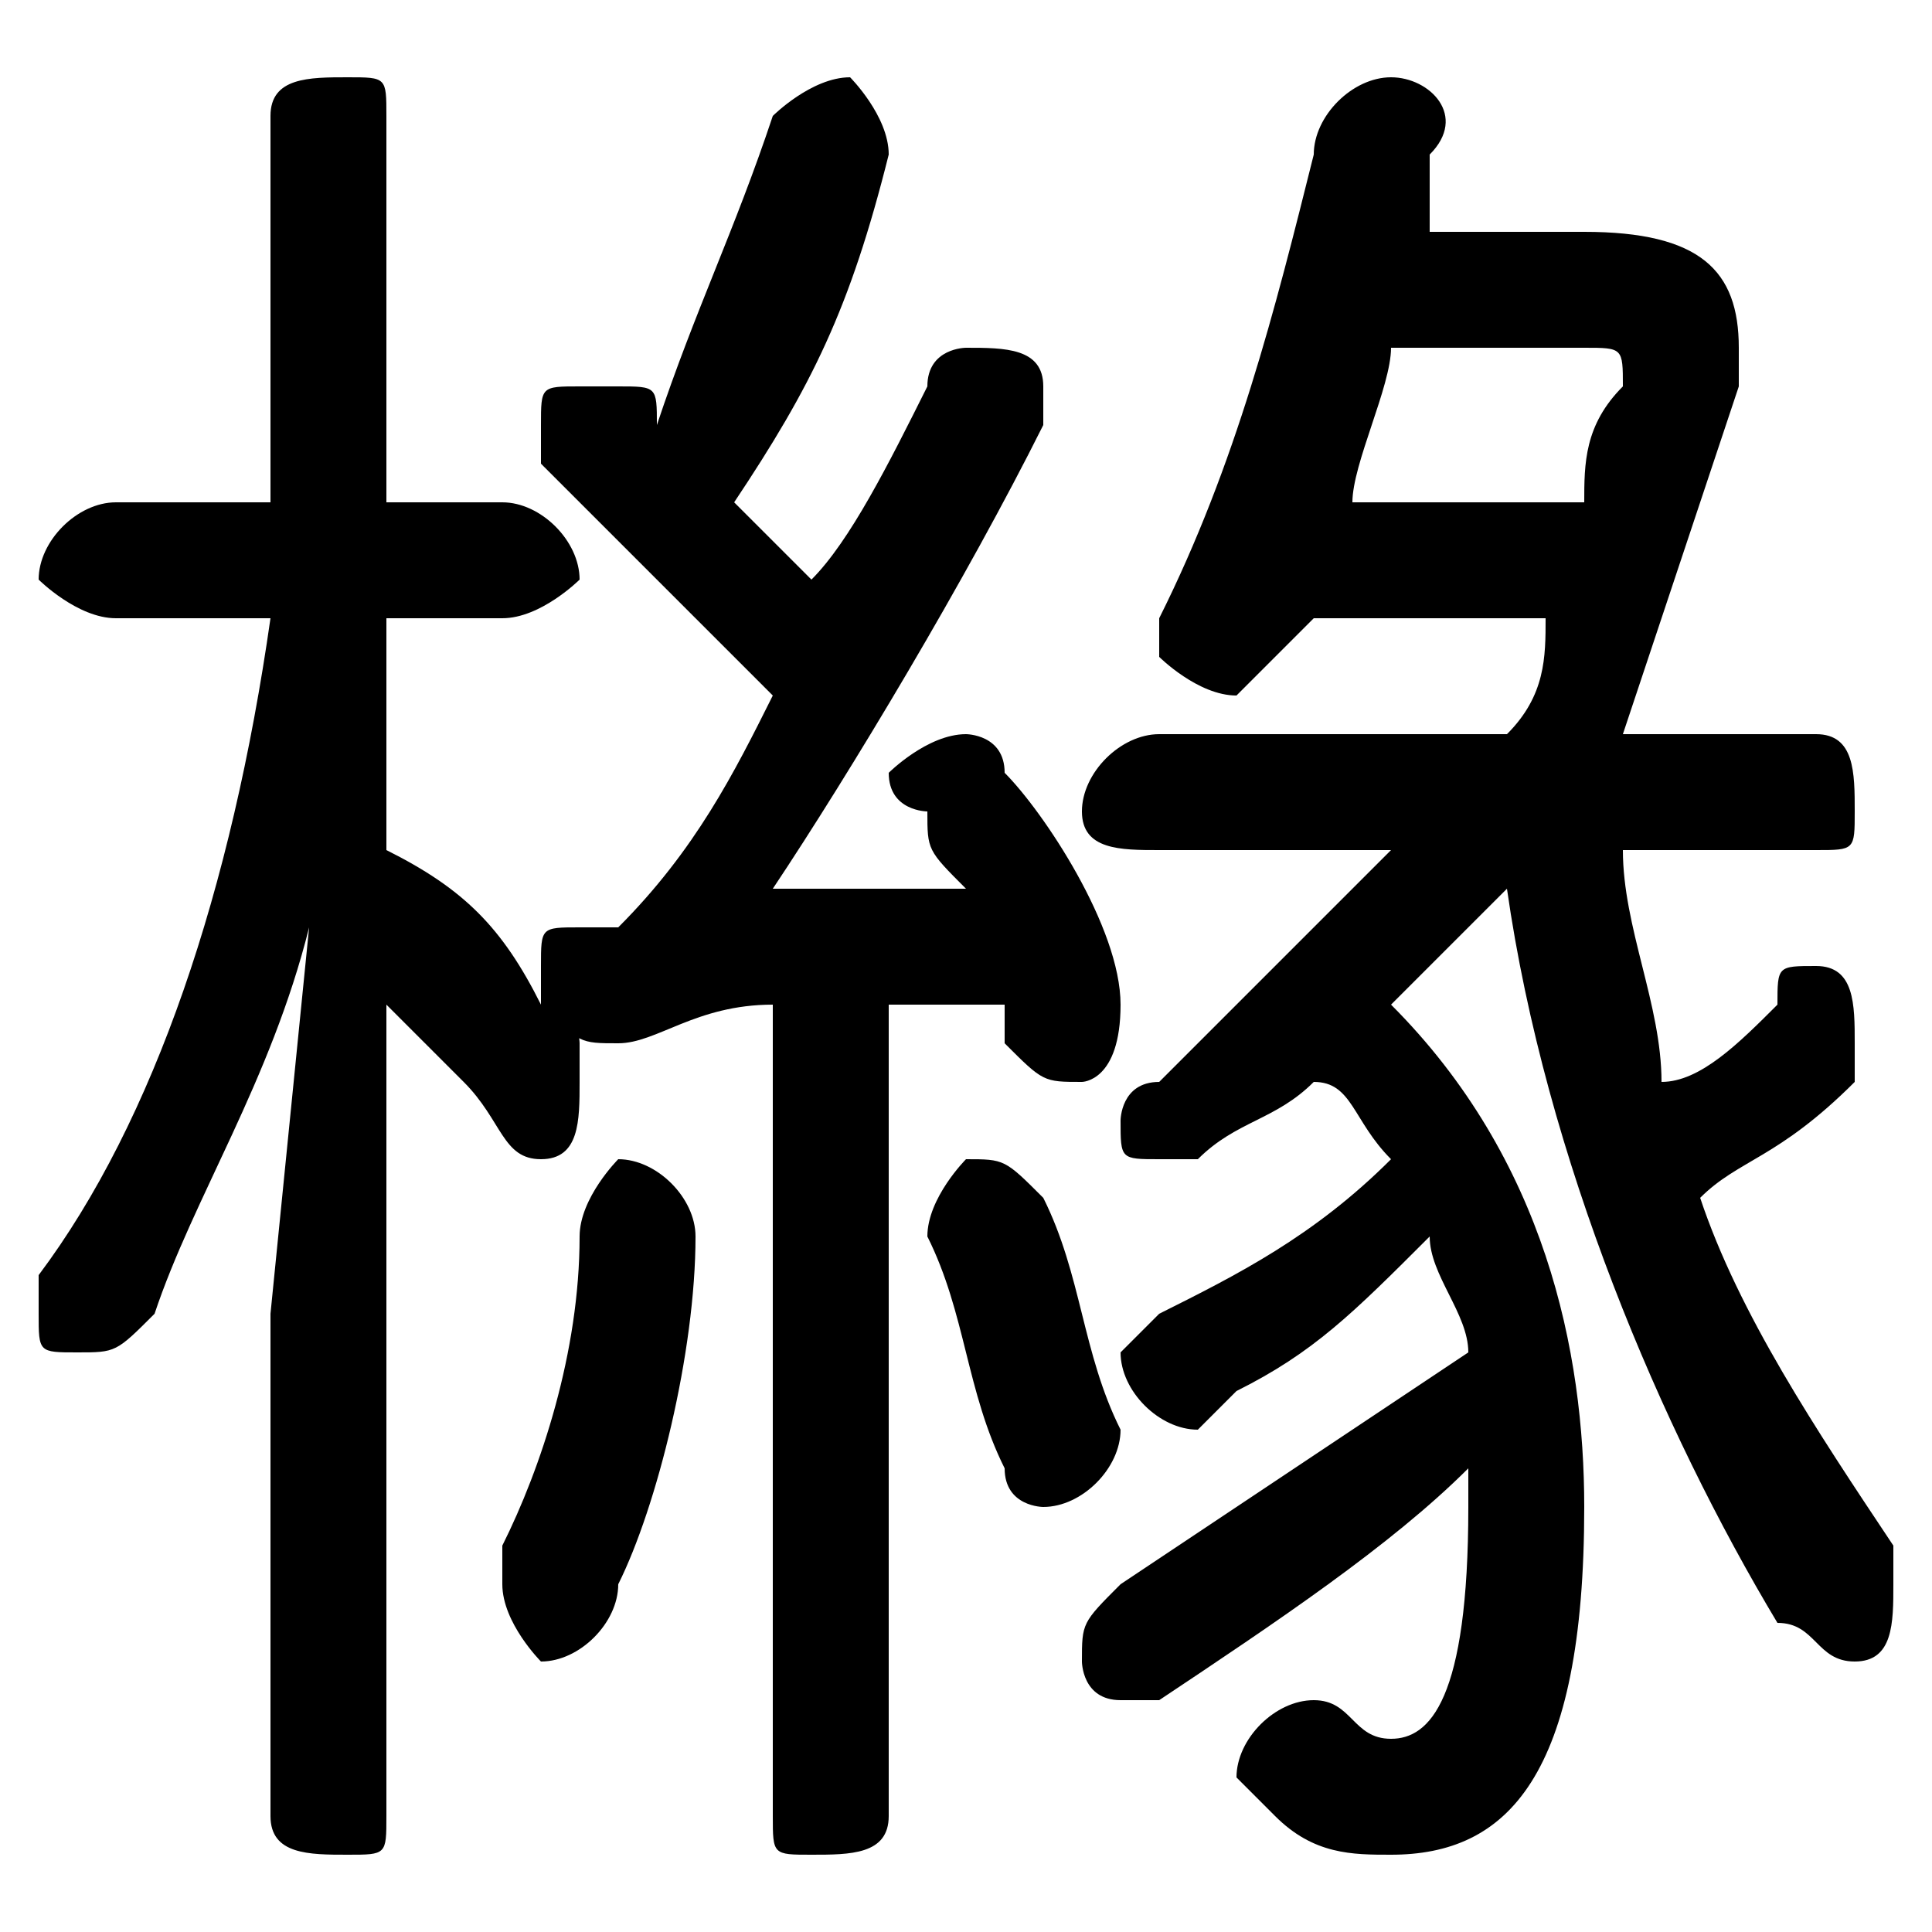 <svg xmlns="http://www.w3.org/2000/svg" viewBox="0 -44.0 50.0 50.0">
    <rect x="0" y="-44.0" width="50.0" height="50.0" fill="#808080" stroke="none"/>
    <g transform="scale(1, -1)">
        <!-- ボディの枠 -->
        <rect x="0" y="-6.0" width="50.0" height="50.0"
            stroke="white" fill="white"/>
        <!-- グリフ座標系の原点 -->
        <circle cx="0" cy="0" r="5" fill="white"/>
        <!-- グリフのアウトライン -->
        <g style="fill:black;stroke:#000000;stroke-width:0;stroke-linecap:round;stroke-linejoin:round;">
        <path d="M 36.0 22.0 C 34.0 20.0 32.0 18.0 30.0 16.0 C 29.0 16.0 29.0 15.0 29.0 15.0 C 29.0 14.0 29.0 14.0 30.0 14.0 C 30.0 14.0 31.0 14.0 31.0 14.0 C 32.0 15.0 33.0 15.0 34.0 16.0 C 35.0 16.0 35.0 15.0 36.0 14.0 C 34.0 12.0 32.0 11.0 30.0 10.0 C 30.0 10.0 29.0 9.0 29.0 9.0 C 29.0 8.0 30.0 7.0 31.0 7.0 C 31.0 7.0 31.0 7.0 32.0 8.0 C 34.0 9.0 35.0 10.0 37.0 12.0 C 37.0 11.0 38.0 10.0 38.0 9.0 C 35.0 7.0 32.0 5.0 29.0 3.0 C 28.0 2.0 28.0 2.0 28.0 1.0 C 28.0 1.0 28.0 0.0 29.0 0.0 C 30.0 0.0 30.0 0.0 30.0 0.0 C 33.0 2.0 36.0 4.0 38.0 6.0 C 38.0 6.0 38.0 5.0 38.0 5.0 C 38.0 0.0 37.0 -1.0 36.0 -1.0 C 35.0 -1.0 35.0 -0.0 34.0 -0.0 C 34.0 -0.0 34.0 -0.0 34.0 -0.0 C 33.0 -0.0 32.0 -1.0 32.0 -2.0 C 32.0 -2.0 33.0 -3.0 33.0 -3.0 C 34.0 -4.0 35.0 -4.0 36.0 -4.0 C 39.0 -4.0 41.0 -2.0 41.0 5.0 C 41.0 9.0 40.0 14.0 36.0 18.0 C 37.0 19.0 38.0 20.0 39.0 21.0 C 40.0 14.0 43.0 7.0 46.0 2.0 C 47.0 2.0 47.0 1.0 48.0 1.0 C 49.0 1.0 49.0 2.0 49.0 3.0 C 49.0 3.0 49.0 4.0 49.0 4.0 C 47.0 7.0 45.0 10.0 44.0 13.0 C 45.0 14.0 46.0 14.0 48.0 16.0 C 48.0 16.0 48.0 17.0 48.0 17.0 C 48.0 18.0 48.0 19.0 47.0 19.0 C 46.0 19.0 46.0 19.0 46.0 18.0 C 45.0 17.0 44.0 16.0 43.0 16.0 C 43.0 18.0 42.0 20.0 42.0 22.0 L 47.0 22.0 C 48.0 22.0 48.0 22.0 48.0 23.0 C 48.0 24.0 48.0 25.0 47.0 25.0 L 42.0 25.0 C 43.0 28.0 44.0 31.0 45.0 34.0 C 45.0 34.0 45.0 35.0 45.0 35.0 C 45.0 37.0 44.0 38.0 41.0 38.0 L 37.0 38.0 C 37.0 39.0 37.0 39.0 37.0 40.0 C 38.0 41.0 37.0 42.0 36.0 42.0 C 35.0 42.0 34.0 41.0 34.0 40.0 C 33.0 36.0 32.0 32.0 30.0 28.0 C 30.0 28.0 30.0 28.0 30.0 27.0 C 30.0 27.0 31.0 26.0 32.0 26.0 C 32.0 26.0 33.0 27.0 33.0 27.0 C 34.0 28.0 34.0 28.0 34.0 28.0 L 40.0 28.0 C 40.0 27.0 40.0 26.0 39.0 25.0 L 30.0 25.0 C 29.0 25.0 28.0 24.0 28.0 23.0 C 28.0 22.0 29.0 22.0 30.0 22.0 Z M 35.0 31.0 C 35.0 32.0 36.0 34.0 36.0 35.0 L 41.0 35.0 C 42.0 35.0 42.0 35.0 42.0 34.0 C 41.0 33.0 41.0 32.0 41.0 31.0 Z M 7.0 28.0 C 6.0 21.0 4.0 15.0 1.0 11.0 C 1.0 11.0 1.0 10.0 1.0 10.0 C 1.0 9.0 1.0 9.0 2.0 9.0 C 3.0 9.0 3.0 9.0 4.0 10.0 C 5.0 13.0 7.0 16.0 8.0 20.0 L 7.0 10.0 L 7.0 -3.0 C 7.0 -4.0 8.0 -4.0 9.0 -4.0 C 10.0 -4.0 10.0 -4.0 10.0 -3.0 L 10.0 18.0 C 11.0 17.0 12.0 16.0 12.0 16.0 C 13.0 15.0 13.0 14.0 14.0 14.0 C 15.0 14.0 15.0 15.0 15.0 16.0 C 15.0 16.0 15.0 17.0 15.0 17.0 C 15.0 17.0 15.0 18.0 14.0 18.0 C 15.0 17.0 15.0 17.0 16.0 17.0 C 17.0 17.0 18.0 18.0 20.0 18.0 L 20.0 -3.0 C 20.0 -4.0 20.0 -4.0 21.0 -4.0 C 22.0 -4.0 23.0 -4.0 23.0 -3.0 L 23.0 18.0 C 24.0 18.0 25.0 18.0 26.0 18.0 C 26.0 18.0 26.0 17.0 26.0 17.0 C 27.0 16.0 27.0 16.0 28.0 16.0 C 28.0 16.0 29.0 16.0 29.0 18.0 C 29.0 18.0 29.0 18.0 29.0 18.0 C 29.0 20.0 27.0 23.0 26.0 24.0 C 26.0 25.0 25.0 25.0 25.0 25.0 C 24.0 25.0 23.0 24.0 23.0 24.0 C 23.0 23.0 24.0 23.0 24.0 23.0 C 24.0 22.0 24.0 22.0 25.0 21.0 C 23.0 21.0 21.0 21.0 20.0 21.0 C 22.0 24.0 25.0 29.0 27.0 33.0 C 27.0 33.0 27.0 33.0 27.0 34.0 C 27.0 35.0 26.0 35.0 25.0 35.0 C 25.0 35.0 24.0 35.0 24.0 34.0 C 23.0 32.0 22.0 30.0 21.0 29.0 C 21.0 29.0 20.0 30.0 19.0 31.0 C 21.0 34.0 22.0 36.0 23.0 40.0 C 23.0 40.0 23.0 40.0 23.0 40.0 C 23.0 41.0 22.0 42.0 22.0 42.0 C 21.0 42.0 20.0 41.0 20.0 41.0 C 19.0 38.0 18.0 36.0 17.0 33.0 C 17.0 34.0 17.0 34.0 16.0 34.0 C 16.0 34.0 16.0 34.0 15.0 34.0 C 14.0 34.0 14.0 34.0 14.0 33.0 C 14.0 32.0 14.0 32.0 14.0 32.0 C 15.0 31.0 17.0 29.0 20.0 26.0 C 19.0 24.0 18.0 22.0 16.0 20.0 C 16.0 20.0 16.0 20.0 15.0 20.0 C 14.0 20.0 14.0 20.0 14.0 19.0 C 14.0 19.0 14.0 18.0 14.0 18.0 C 13.0 20.0 12.0 21.0 10.0 22.0 L 10.0 28.0 L 13.0 28.0 C 14.0 28.0 15.0 29.0 15.0 29.0 C 15.0 30.0 14.0 31.0 13.0 31.0 L 10.0 31.0 L 10.0 41.0 C 10.0 42.0 10.0 42.0 9.0 42.0 C 8.0 42.0 7.0 42.0 7.0 41.0 L 7.0 31.0 L 3.0 31.0 C 2.0 31.0 1.0 30.0 1.0 29.0 C 1.0 29.0 2.0 28.0 3.0 28.0 Z M 27.0 13.0 C 26.0 14.0 26.0 14.0 25.0 14.0 C 25.0 14.0 24.0 13.0 24.0 12.0 C 24.0 12.0 24.0 12.0 24.0 12.0 C 25.0 10.0 25.0 8.0 26.0 6.0 C 26.0 5.0 27.0 5.0 27.0 5.0 C 28.0 5.0 29.0 6.0 29.0 7.0 C 28.0 9.0 28.0 11.0 27.0 13.0 Z M 15.0 12.0 C 15.0 9.0 14.0 6.0 13.0 4.0 C 13.0 3.0 13.0 3.0 13.0 3.0 C 13.0 2.0 14.0 1.0 14.0 1.0 C 15.0 1.0 16.0 2.0 16.0 3.0 C 17.0 5.0 18.0 9.0 18.0 12.0 C 18.0 13.0 17.0 14.0 16.0 14.0 C 16.0 14.0 15.0 13.0 15.0 12.0 Z"/>
    </g>
    </g>
</svg>
